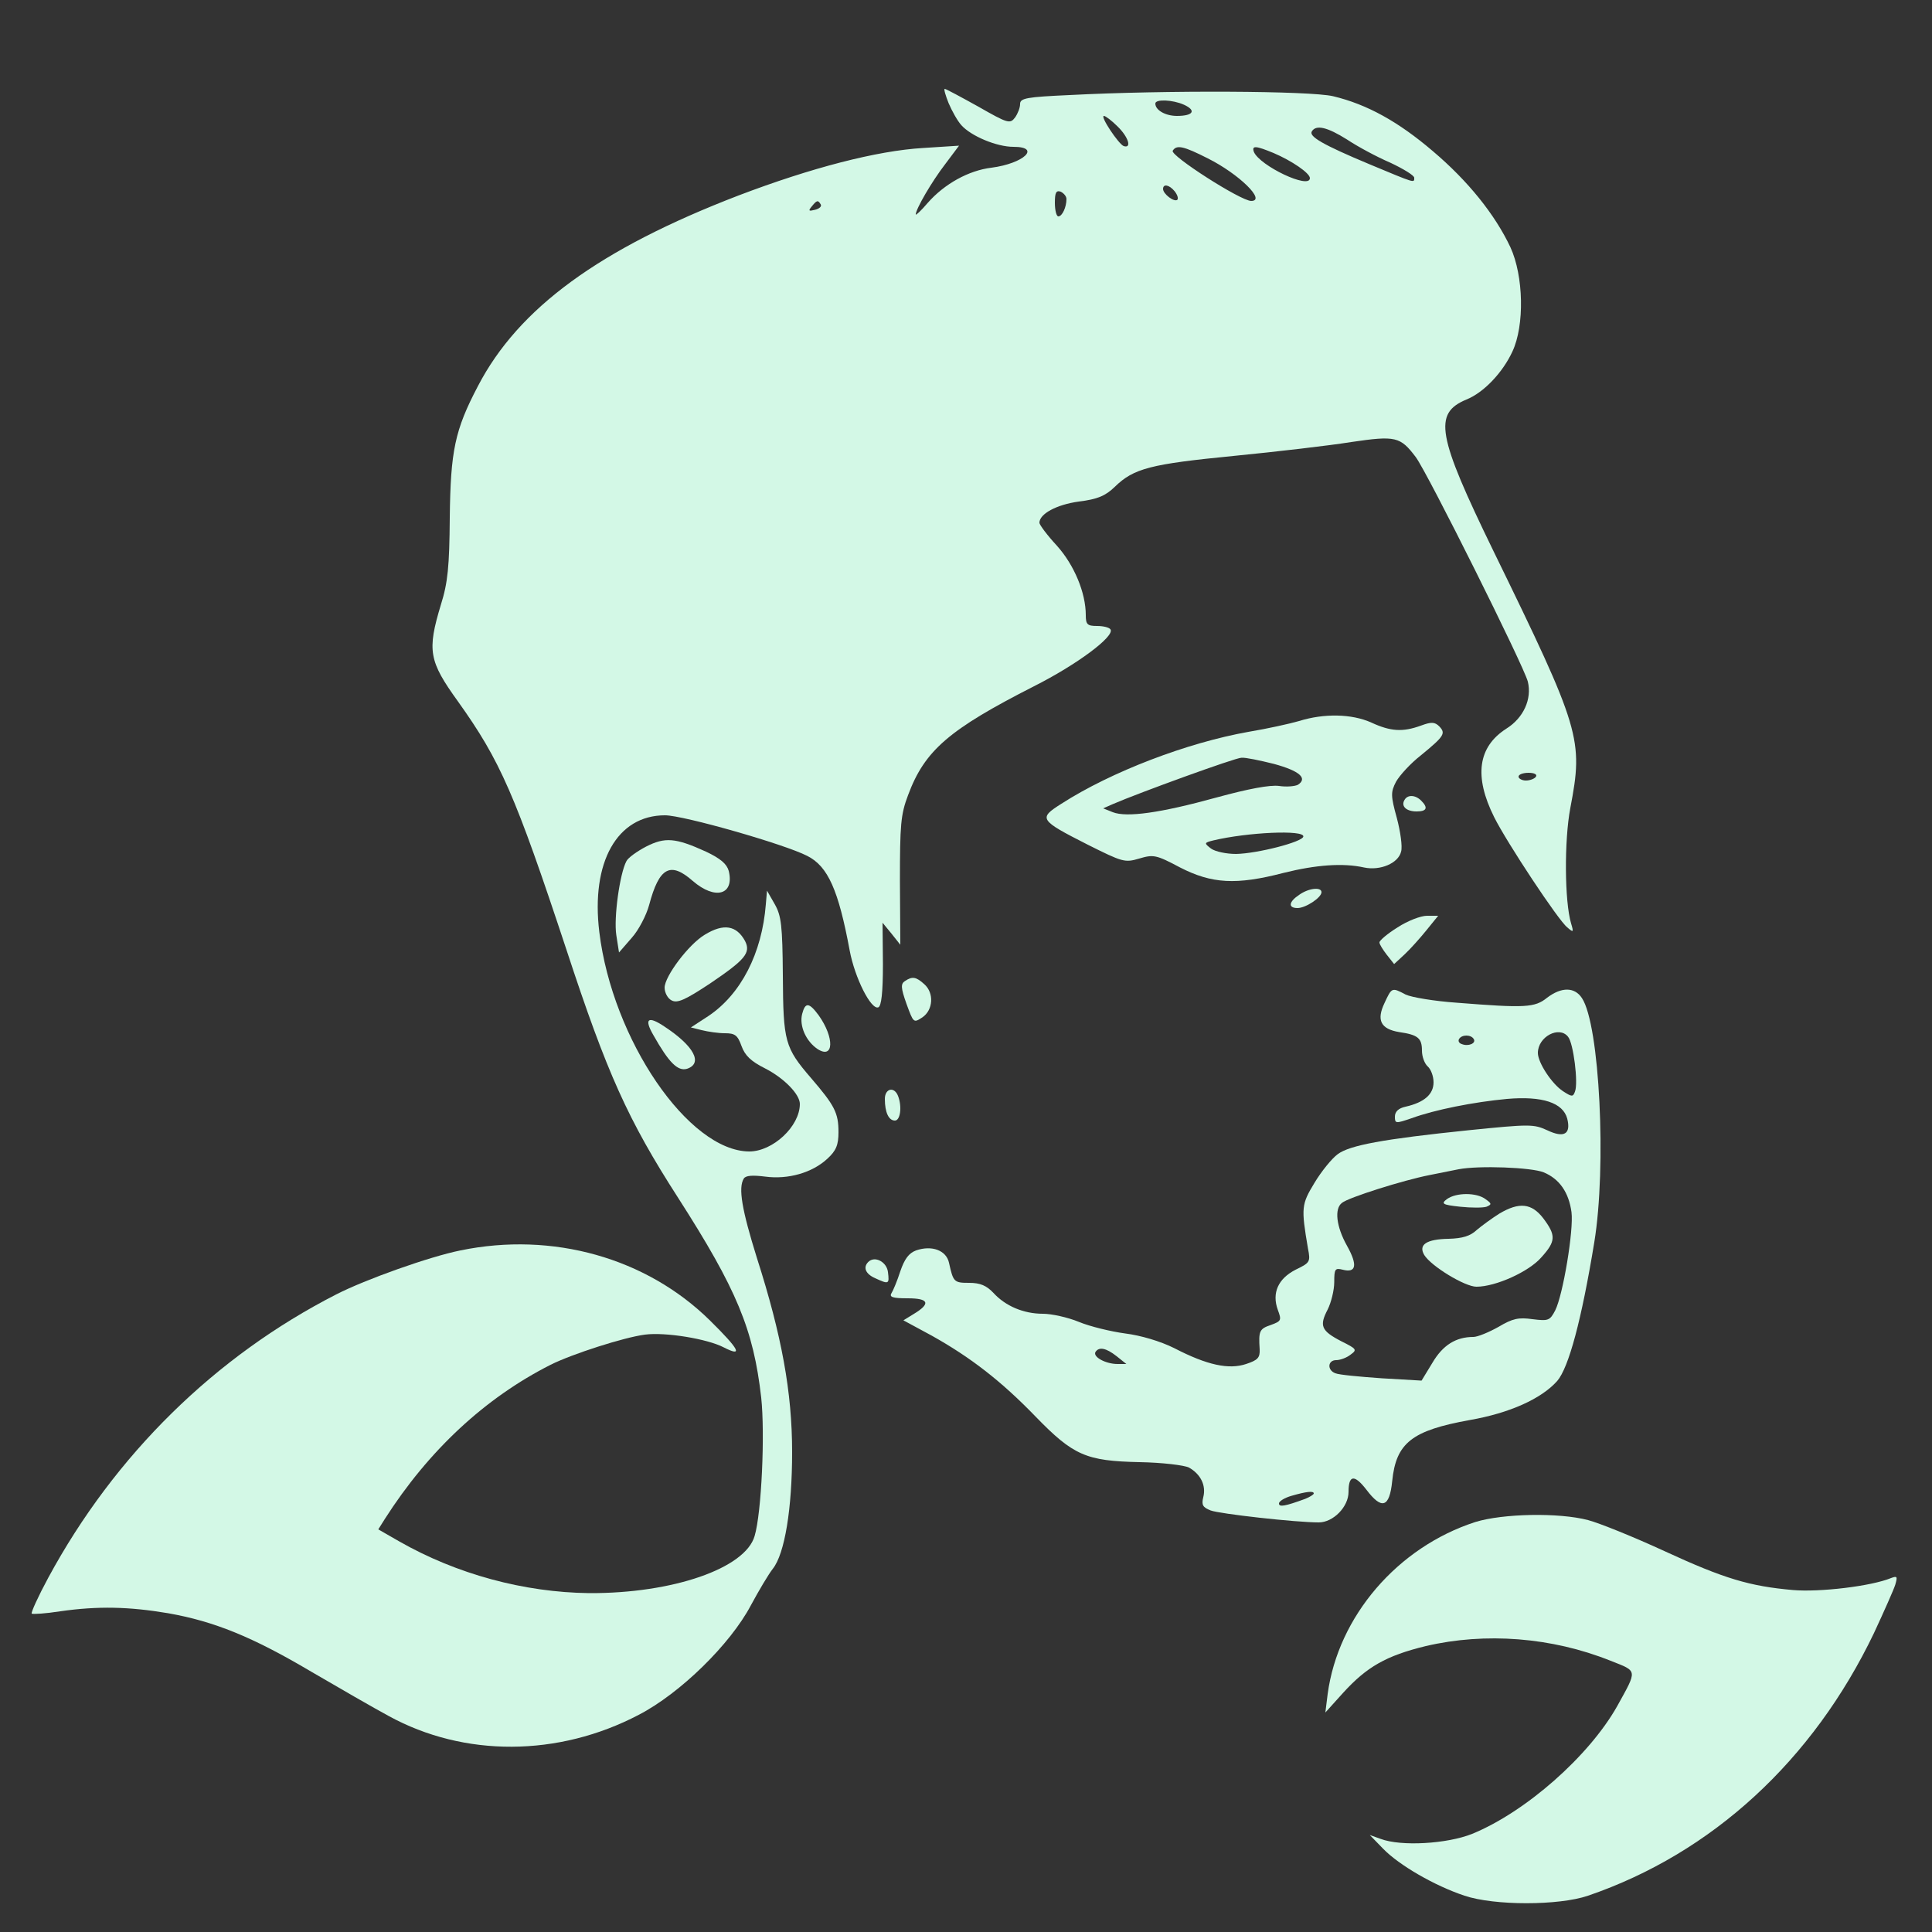 <?xml version="1.0" standalone="no"?>
<!DOCTYPE svg PUBLIC "-//W3C//DTD SVG 20010904//EN"
 "http://www.w3.org/TR/2001/REC-SVG-20010904/DTD/svg10.dtd">
<svg version="1.0" xmlns="http://www.w3.org/2000/svg"
 width="500pt" height="500pt" viewBox="0 0 500 500"
 preserveAspectRatio="xMidYMid meet">

<rect x="0" y="0" width="500" height="500" fill="#333333" stroke="none"/>

<g transform="translate(0,500) scale(0.1,-0.1)"
fill="#D3F8E6" stroke="none">
<path d="M2455 4733 c9 -21 23 -46 33 -57 25 -28 91 -56 135 -56 72 0 27 -43
-57 -54 -59 -7 -122 -42 -165 -91 -17 -20 -31 -33 -31 -30 0 14 42 86 76 130
l36 48 -93 -6 c-119 -7 -289 -51 -478 -123 -359 -138 -569 -291 -674 -493 -60
-114 -71 -168 -73 -341 -1 -126 -5 -168 -23 -225 -36 -119 -31 -146 44 -250
110 -154 148 -241 281 -643 105 -320 159 -440 289 -642 152 -237 195 -341 215
-517 10 -93 1 -297 -17 -358 -24 -84 -212 -149 -428 -148 -169 2 -343 49 -492
134 l-54 31 17 27 c113 177 259 313 429 399 56 28 190 71 244 78 53 7 162 -11
204 -33 51 -26 41 -6 -35 69 -165 163 -408 231 -646 182 -80 -16 -246 -75
-322 -114 -313 -160 -573 -415 -745 -733 -26 -48 -45 -90 -43 -93 3 -2 36 0
74 6 98 14 178 12 279 -5 119 -21 218 -61 370 -151 72 -42 162 -94 201 -115
195 -107 439 -106 647 3 108 56 237 183 290 283 21 39 46 81 57 95 31 39 50
156 50 302 0 155 -27 302 -91 502 -39 125 -49 182 -34 206 5 8 23 9 55 5 60
-8 122 10 161 46 23 21 29 36 29 69 0 50 -10 69 -71 140 -68 79 -72 94 -73
265 -1 130 -4 155 -21 185 l-20 35 -3 -35 c-10 -128 -65 -233 -148 -289 l-46
-30 28 -7 c16 -4 43 -8 60 -8 26 0 33 -5 43 -33 9 -25 25 -40 61 -58 49 -25
90 -67 90 -92 0 -58 -70 -123 -131 -123 -157 1 -354 289 -388 568 -22 181 46
302 170 302 48 0 310 -75 368 -105 54 -27 81 -89 110 -245 13 -70 55 -154 74
-147 8 3 12 38 12 112 l-1 107 23 -28 23 -29 -1 165 c0 145 2 172 21 222 43
116 106 170 326 282 111 56 209 129 198 147 -3 5 -18 9 -35 9 -25 0 -29 4 -29
28 0 58 -30 130 -75 180 -25 27 -45 54 -45 59 0 23 44 47 102 55 49 6 69 15
93 38 49 48 93 59 307 80 112 11 249 27 305 36 115 17 127 14 167 -39 30 -40
280 -541 290 -581 11 -45 -11 -94 -56 -122 -73 -47 -84 -123 -31 -229 33 -66
166 -267 189 -285 16 -14 17 -13 10 10 -17 57 -18 215 -2 299 34 178 27 202
-199 665 -146 300 -156 356 -70 392 45 18 94 70 119 124 32 68 29 196 -5 270
-40 85 -110 172 -201 249 -89 76 -170 121 -258 142 -59 14 -434 16 -682 3
-111 -5 -128 -8 -128 -23 0 -10 -6 -25 -13 -35 -13 -17 -18 -16 -95 28 -45 25
-84 46 -87 46 -3 0 2 -17 10 -37z m609 -4 c33 -15 24 -29 -18 -29 -30 0 -56
15 -56 32 0 12 45 10 74 -3z m-172 -56 c28 -27 38 -58 16 -51 -13 5 -62 78
-51 78 4 0 20 -12 35 -27z m594 -34 c27 -18 77 -45 112 -60 34 -16 62 -33 62
-39 0 -14 4 -15 -116 35 -122 51 -157 72 -149 85 11 18 40 11 91 -21z m-360
-49 c80 -40 152 -110 112 -110 -27 0 -211 118 -203 130 10 16 28 12 91 -20z
m170 14 c47 -20 94 -52 94 -65 0 -30 -130 32 -145 68 -6 17 5 16 51 -3z m-256
-99 c7 -9 10 -18 7 -22 -8 -7 -37 15 -37 28 0 14 16 11 30 -6z m-280 -20 c0
-21 -11 -45 -21 -45 -5 0 -9 16 -9 35 0 26 3 33 15 29 8 -4 15 -12 15 -19z
m-636 -14 c3 -5 -3 -11 -15 -14 -16 -4 -18 -3 -8 9 13 16 16 17 23 5z m1851
-1481 c-3 -5 -15 -10 -26 -10 -10 0 -19 5 -19 10 0 6 12 10 26 10 14 0 23 -4
19 -10z"/>
<path d="M3362 3134 c-24 -7 -83 -20 -131 -28 -158 -28 -355 -103 -484 -186
-60 -38 -58 -42 68 -106 90 -45 96 -47 133 -36 37 11 44 10 106 -23 82 -42
145 -46 268 -14 84 21 154 26 208 14 42 -9 89 11 96 41 4 13 -2 53 -11 87 -16
58 -16 67 -2 94 9 16 37 47 64 68 61 50 65 57 48 75 -12 12 -21 12 -48 2 -47
-17 -78 -15 -128 8 -51 23 -123 24 -187 4z m-65 -111 c66 -18 88 -37 62 -54
-8 -4 -30 -6 -49 -3 -23 3 -78 -7 -162 -30 -145 -40 -232 -52 -268 -38 l-25
10 25 11 c67 29 317 120 333 120 10 1 48 -7 84 -16z m76 -188 c-2 -14 -119
-44 -174 -45 -25 0 -54 6 -65 14 -18 14 -18 15 6 21 88 21 236 28 233 10z"/>
<path d="M3635 2930 c-10 -16 4 -30 31 -30 26 0 31 9 12 28 -15 15 -35 16 -43
2z"/>
<path d="M1672 2809 c-23 -12 -47 -29 -51 -38 -17 -32 -33 -146 -26 -191 l7
-45 33 38 c18 20 38 59 45 85 26 98 55 113 113 62 58 -50 108 -36 93 26 -5 18
-21 32 -59 50 -79 36 -106 38 -155 13z"/>
<path d="M3362 2684 c-27 -18 -29 -34 -4 -34 21 0 62 27 62 41 0 14 -33 11
-58 -7z"/>
<path d="M3617 2600 c-26 -16 -47 -34 -47 -39 0 -5 9 -19 19 -32 l19 -24 27
25 c15 14 40 42 57 63 l30 37 -29 0 c-16 0 -50 -13 -76 -30z"/>
<path d="M1824 2581 c-42 -25 -104 -108 -104 -137 0 -13 8 -28 18 -33 15 -8
35 1 100 44 90 61 106 79 90 110 -22 40 -55 46 -104 16z"/>
<path d="M2342 2461 c-11 -7 -11 -17 4 -59 18 -49 18 -50 41 -35 28 19 31 63
5 86 -21 19 -31 21 -50 8z"/>
<path d="M3583 2404 c-21 -44 -10 -67 38 -75 49 -7 59 -16 59 -48 0 -16 7 -34
15 -41 8 -7 15 -25 15 -41 0 -31 -24 -52 -72 -63 -19 -4 -28 -13 -28 -26 0
-18 2 -18 43 -4 60 22 161 42 247 50 92 8 145 -10 156 -51 10 -40 -8 -51 -52
-30 -35 16 -45 16 -203 0 -223 -23 -308 -39 -339 -62 -15 -11 -42 -44 -60 -74
-34 -56 -35 -64 -17 -170 7 -35 5 -37 -32 -55 -45 -23 -62 -60 -46 -104 10
-27 9 -29 -18 -39 -30 -10 -32 -16 -29 -63 1 -22 -5 -28 -35 -38 -45 -15 -101
-3 -186 41 -36 18 -87 33 -127 38 -37 5 -91 18 -120 30 -29 12 -71 21 -93 21
-50 0 -97 20 -128 54 -18 19 -34 26 -63 26 -39 0 -41 2 -52 52 -7 32 -44 46
-85 32 -19 -7 -30 -22 -41 -54 -8 -25 -19 -51 -23 -57 -6 -10 4 -13 42 -13 56
0 60 -14 15 -41 l-26 -16 74 -40 c100 -56 179 -117 268 -209 98 -101 131 -115
269 -118 59 -1 116 -8 128 -14 30 -17 45 -46 37 -77 -5 -20 -1 -26 19 -34 24
-9 221 -31 280 -31 37 0 77 40 77 79 0 44 15 46 46 6 40 -53 60 -47 67 22 10
99 51 131 201 158 103 18 185 55 226 101 30 35 63 158 96 359 32 195 14 563
-32 632 -19 29 -53 29 -90 1 -32 -26 -57 -27 -234 -13 -58 4 -117 14 -132 21
-36 19 -36 19 -55 -22z m475 -87 c14 -16 27 -120 18 -142 -5 -14 -8 -14 -31 1
-29 19 -65 74 -65 99 0 42 55 71 78 42z m-244 -6 c7 -11 -14 -20 -31 -13 -7 2
-10 8 -7 13 7 12 31 12 38 0z m181 -345 c41 -17 65 -52 72 -103 6 -47 -22
-214 -42 -254 -14 -27 -18 -28 -59 -23 -36 5 -51 2 -88 -20 -25 -14 -54 -26
-65 -26 -45 0 -79 -21 -106 -67 l-28 -46 -103 6 c-57 4 -111 9 -120 13 -22 8
-20 34 2 34 10 0 27 6 37 14 18 13 16 15 -24 35 -52 27 -57 40 -35 82 9 18 17
50 17 71 0 34 2 37 22 32 35 -9 39 12 11 62 -28 50 -33 96 -13 111 17 14 160
59 227 72 30 6 64 13 75 15 52 10 188 5 220 -8z m-1105 -476 l25 -20 -23 0
c-30 0 -64 18 -57 31 9 14 27 11 55 -11z m510 -355 c0 -3 -10 -9 -22 -14 -52
-19 -68 -22 -68 -12 0 6 15 15 33 20 38 11 57 13 57 6z"/>
<path d="M3745 1897 c-16 -12 -13 -15 34 -20 28 -3 59 -3 68 0 14 6 14 8 -3
20 -23 17 -75 17 -99 0z"/>
<path d="M3880 1859 c-19 -12 -45 -31 -58 -42 -17 -16 -37 -22 -73 -23 -57 -1
-79 -15 -63 -42 18 -29 105 -82 135 -82 50 0 136 39 168 76 38 42 38 57 5 101
-30 39 -62 43 -114 12z"/>
<path d="M2076 2376 c-8 -31 10 -71 40 -91 42 -27 44 29 3 87 -25 34 -35 35
-43 4z"/>
<path d="M1691 2321 c40 -71 63 -94 87 -87 42 14 18 59 -58 109 -43 29 -54 21
-29 -22z"/>
<path d="M2290 2156 c0 -35 10 -56 26 -56 14 0 19 36 8 64 -10 25 -34 19 -34
-8z"/>
<path d="M2247 1734 c-14 -14 -7 -31 18 -42 35 -16 37 -16 33 16 -3 26 -34 43
-51 26z"/>
<path d="M3818 1061 c-201 -65 -355 -244 -382 -445 l-6 -48 46 51 c61 67 111
96 214 121 154 36 326 23 478 -38 71 -28 70 -22 17 -118 -73 -129 -236 -273
-375 -330 -65 -26 -184 -33 -237 -13 l-28 10 35 -36 c41 -42 132 -95 210 -121
77 -26 244 -26 320 0 321 110 582 350 740 680 26 56 51 112 55 125 6 21 5 23
-11 17 -51 -21 -184 -37 -254 -31 -112 10 -177 29 -333 101 -78 36 -167 72
-197 80 -76 20 -221 17 -292 -5z"/>
</g>
</svg>
